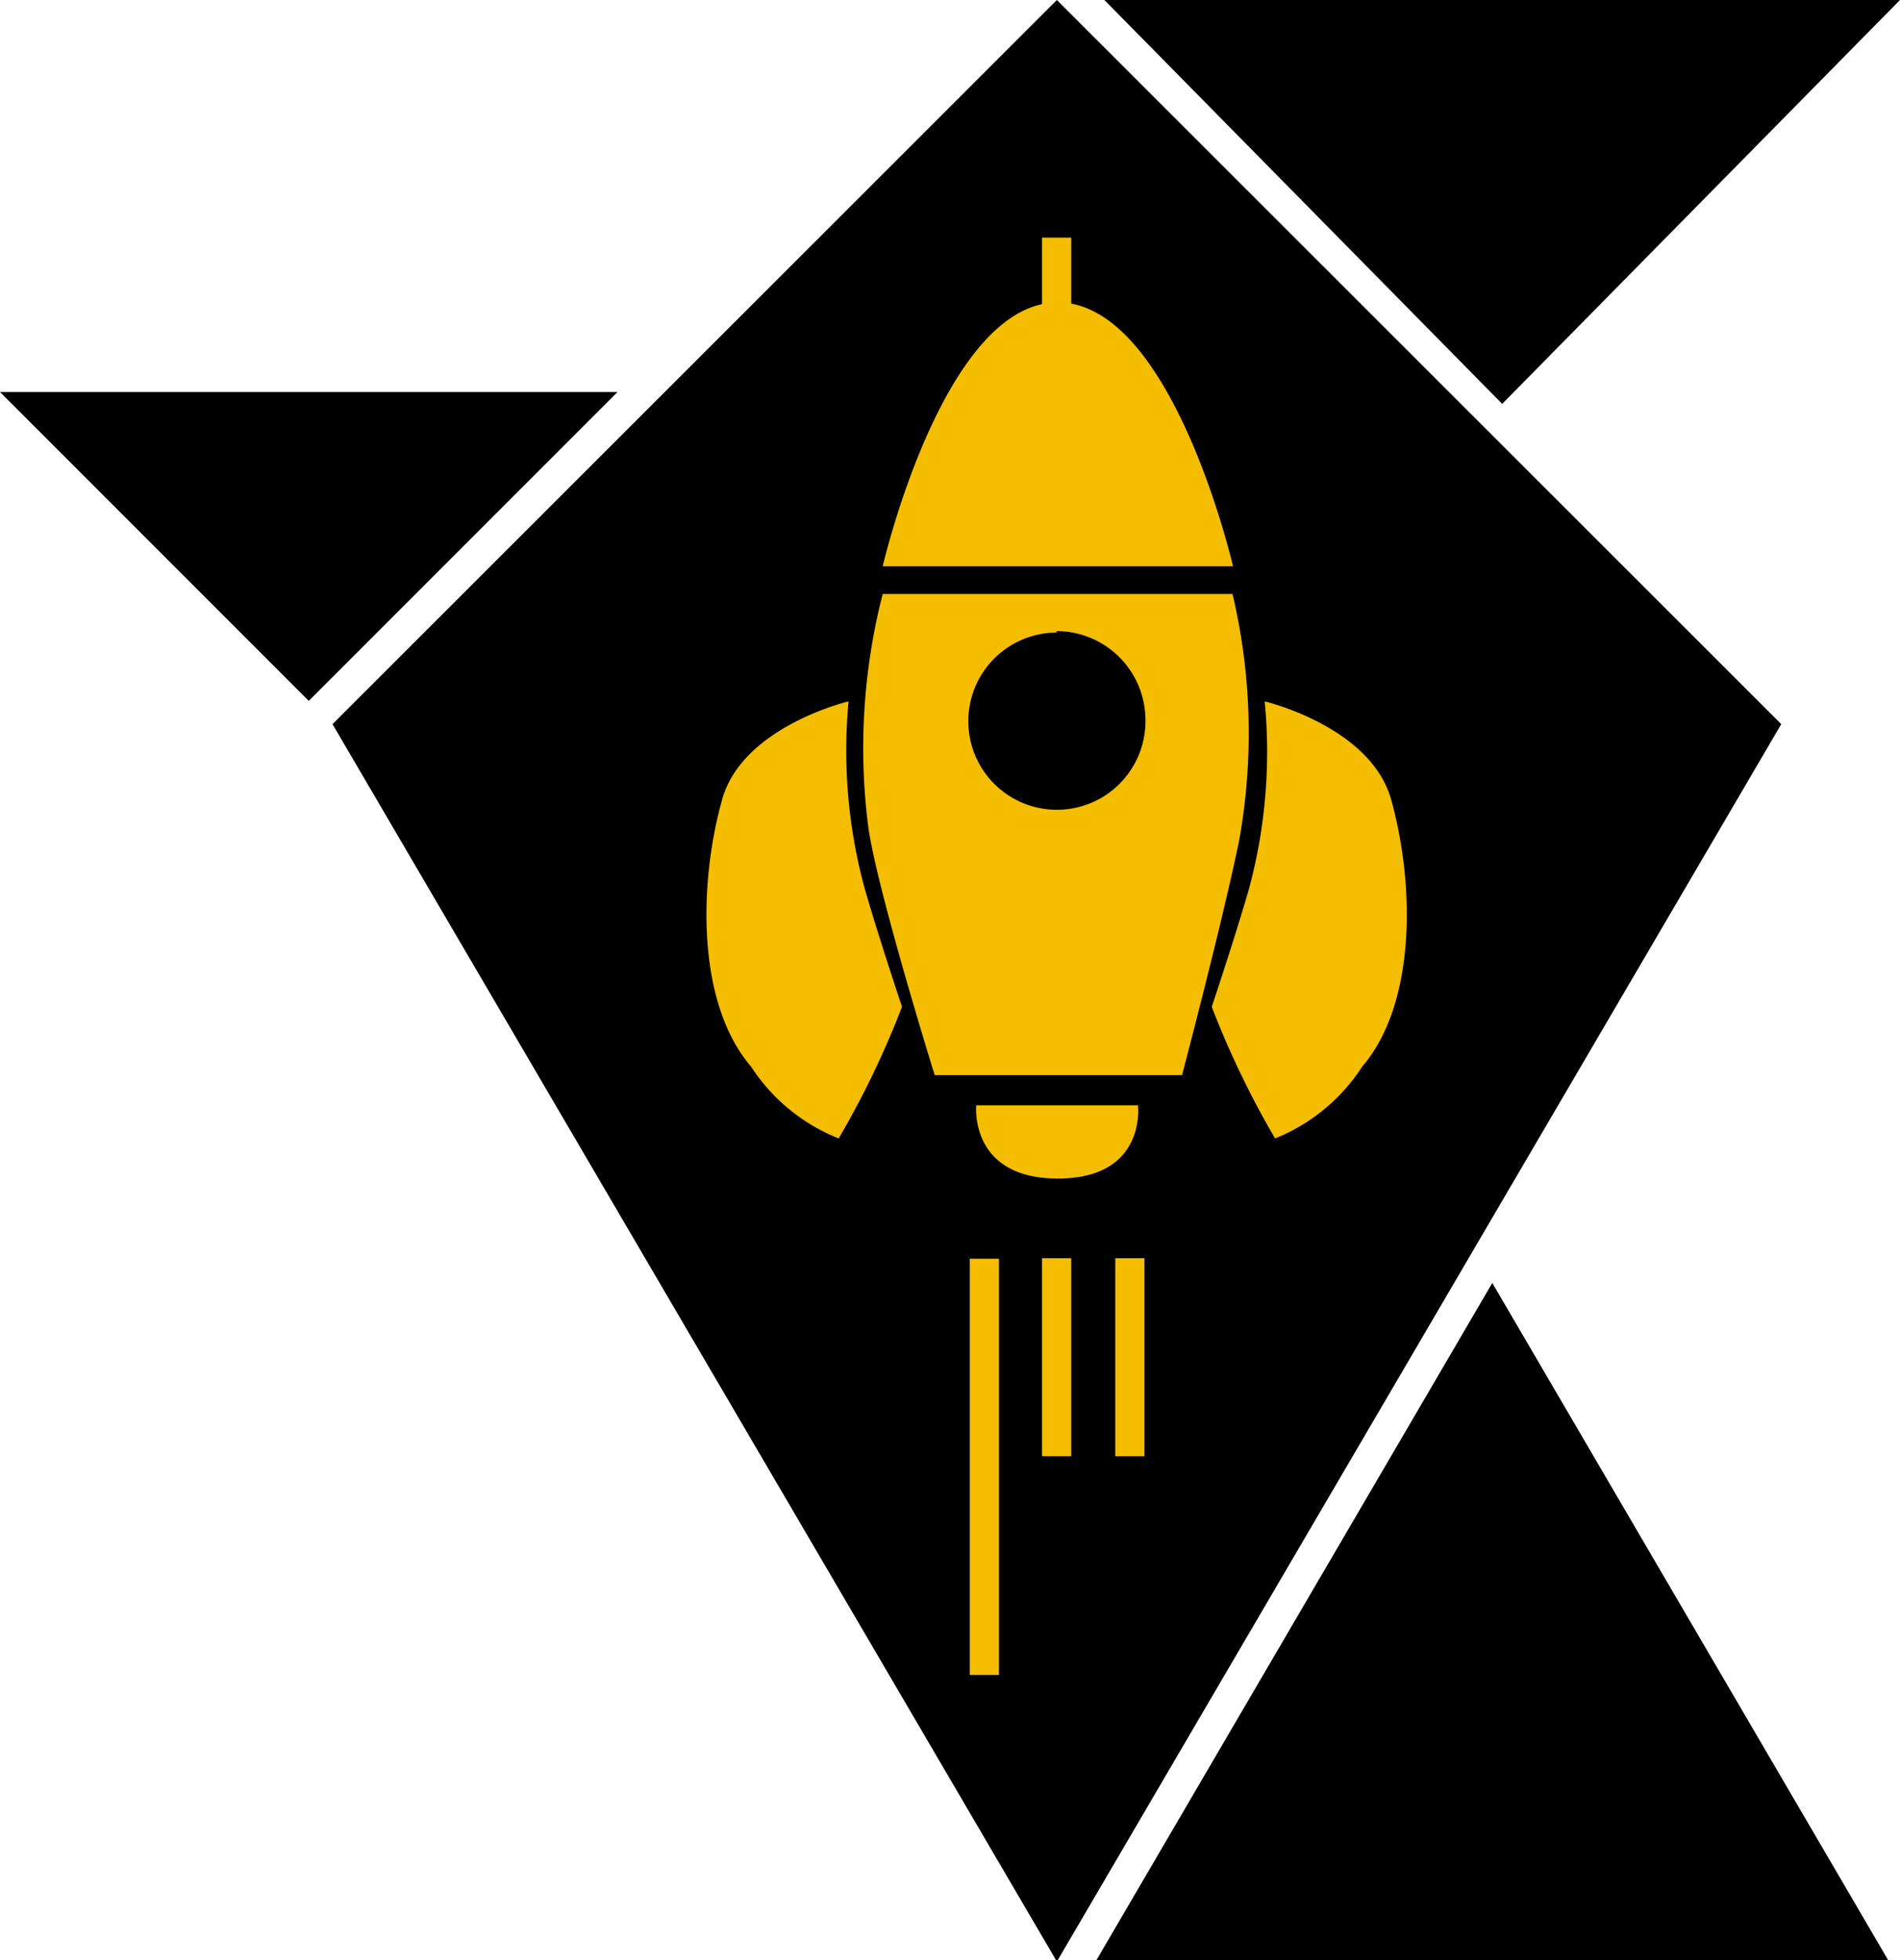 <svg xmlns="http://www.w3.org/2000/svg" viewBox="0 0 38.4 39.6"><defs><style>.cls-1{fill-rule:evenodd}.cls-2{fill:#f4bd00}</style></defs><title>service icon 1 hover</title><g id="Слой_2" data-name="Слой 2"><g id="Слой_3" data-name="Слой 3"><path class="cls-1" d="M38.16 39.6l-8-13.68-8 13.68zm-7.8-31.44L22.32 0H38.4zm-24.12 6L0 7.92h12.48zM21.36 0L36 14.63l-14.64 25-14.64-25z"/><path class="cls-2" d="M17.84 11.44s1.23-5.33 3.54-5.33 3.54 5.33 3.54 5.33zm1.89 10.89s-.15 1.48 1.65 1.48S23 22.33 23 22.33zm-2.58-8.16s-2.16.51-2.56 2c-.47 1.69-.51 4.1.59 5.38A3.78 3.78 0 0 0 16.95 23a18.12 18.12 0 0 0 1.28-2.66s-.48-1.43-.76-2.41a10.62 10.62 0 0 1-.32-3.76zm8.41 0s2.16.51 2.56 2c.47 1.69.51 4.1-.59 5.38A3.77 3.77 0 0 1 25.77 23a18.12 18.12 0 0 1-1.28-2.66s.48-1.43.76-2.41a10.63 10.63 0 0 0 .31-3.76z"/><path class="cls-2" d="M21.65 6.37h-.59V4.8h.59zm0 23.05h-.59v-4h.59zm1.48 0h-.59v-4h.59zm-2.94 4.42h-.59v-8.41h.59zM24.91 12a12.23 12.23 0 0 1 .13 5c-.34 1.65-1.15 4.72-1.15 4.72h-5s-1.16-3.73-1.34-5a12.5 12.5 0 0 1 .29-4.72zm-3.56.78a1.79 1.79 0 1 0 1.8 1.79 1.8 1.8 0 0 0-1.79-1.82z"/></g></g></svg>